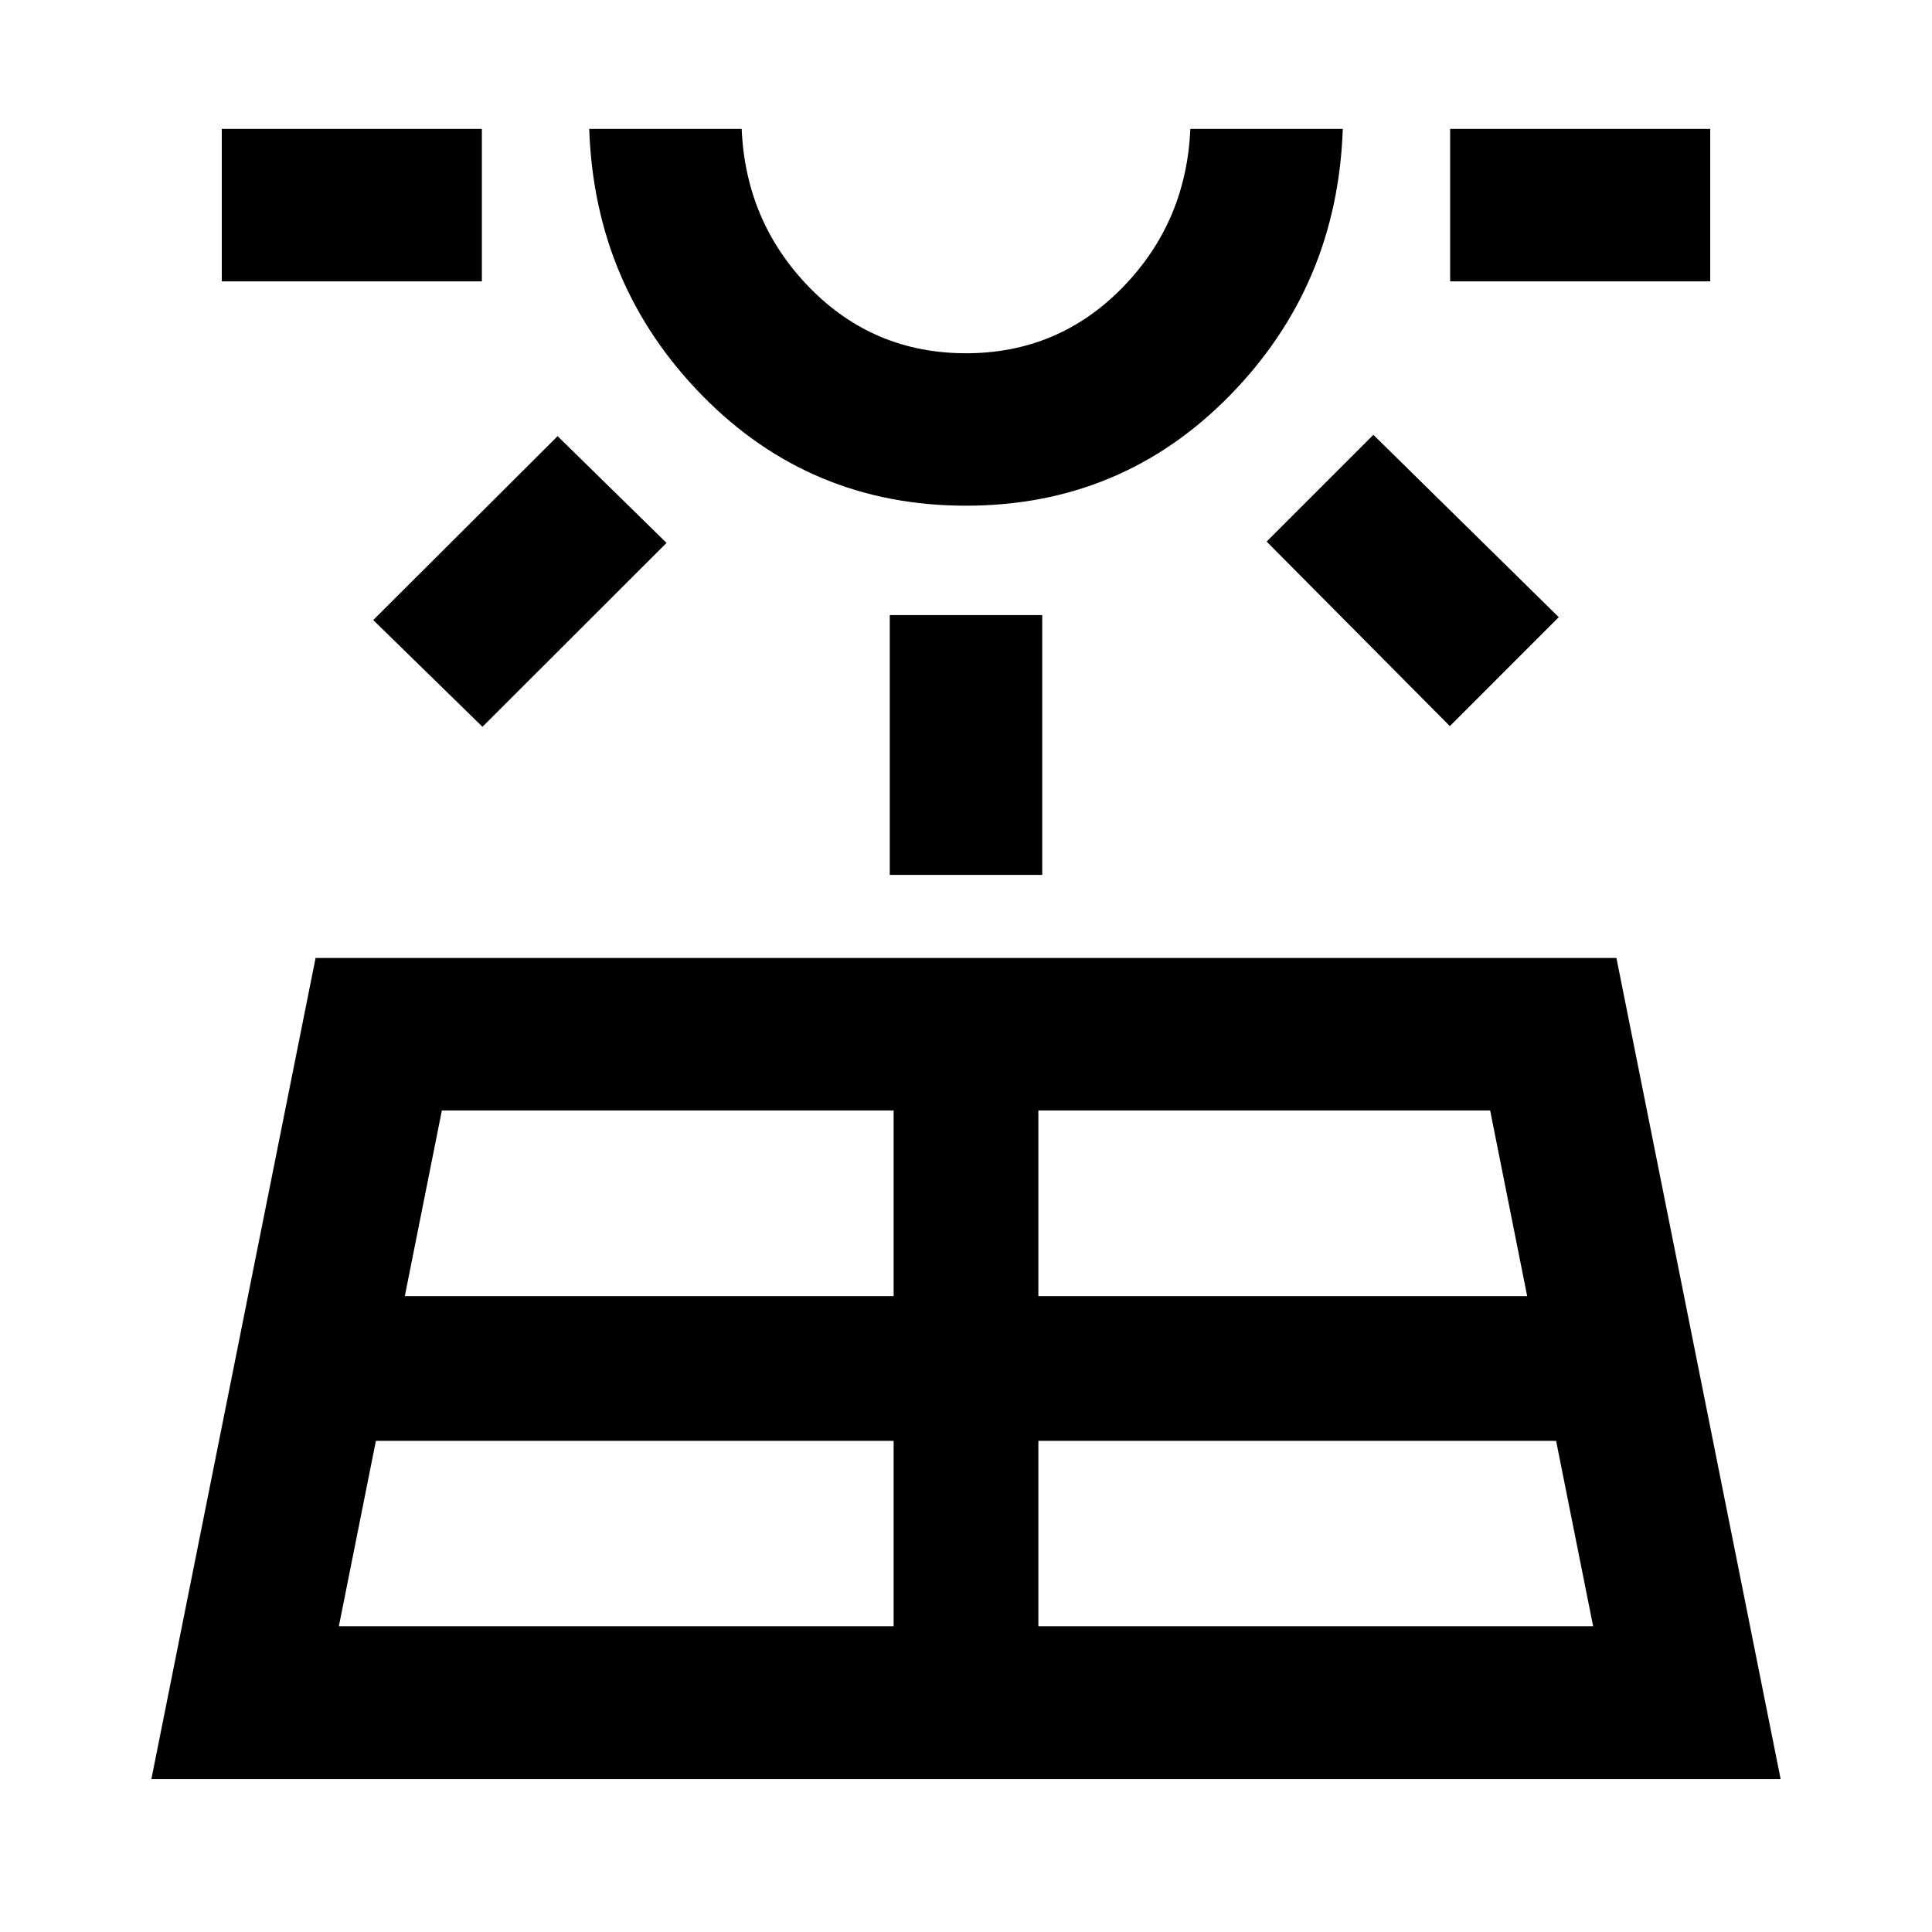 <svg xmlns="http://www.w3.org/2000/svg" height="40" viewBox="0 -960 960 960" width="40"><path d="m75.22-76.01 81.59-407.98h646.38l81.59 407.98H75.22Zm34.98-744.18v-75.75h129.24v75.75H110.2Zm58.18 668.26h275.66v-92.11H186.78l-18.4 92.11Zm71.36-446.93-54.28-53.04 91.61-91.38 54.13 53.05-91.46 91.37Zm-38.59 282.9h242.89v-92.27H219.56l-18.41 92.27ZM480-708.72q-77.32 0-130.94-54.62-53.62-54.62-56.28-132.6h75.75q2 46.44 33.84 78.96 31.84 32.51 77.62 32.51 45.77 0 77.63-32.51 31.85-32.52 33.85-78.96h75.75q-2.66 77.98-56.28 132.6-53.62 54.62-130.94 54.62Zm0-187.22Zm-37.88 370.68v-129.09h75.76v129.09h-75.76Zm73.84 373.33h275.66l-18.4-92.11H515.96v92.11Zm0-164.03h242.89l-18.41-92.27H515.96v92.27ZM720.42-599.2l-91.04-91.7 53.04-53.04 92.12 90.61-54.12 54.13Zm.14-220.99v-75.75H849.8v75.75H720.56Z"/></svg>